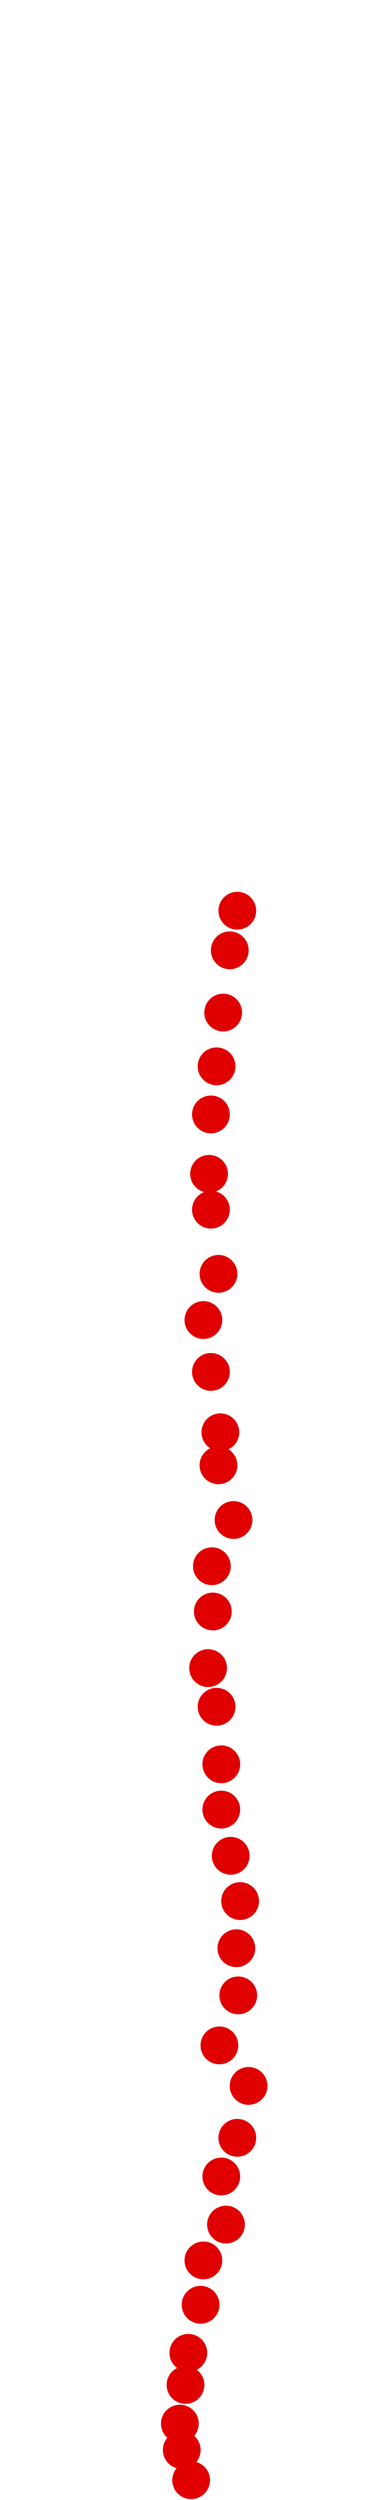 <?xml version="1.0" encoding="UTF-8"?>
<!-- Created with Inkscape (http://www.inkscape.org/) -->
<svg width="100" height="650" version="1.1" viewBox="0 0 100 650" xmlns="http://www.w3.org/2000/svg" xmlns:cc="http://creativecommons.org/ns#" xmlns:dc="http://purl.org/dc/elements/1.1/" xmlns:rdf="http://www.w3.org/1999/02/22-rdf-syntax-ns#">
 <g transform="translate(19.128 212.26)" fill="#e00000">
  <circle cx="30.654" cy="432.59" r="4.915"/>
  <circle cx="28.202" cy="424.74" r="4.915"/>
  <circle cx="27.711" cy="417.88" r="4.915"/>
  <circle cx="29.183" cy="407.82" r="4.915"/>
  <circle cx="29.918" cy="399.48" r="4.915"/>
  <circle cx="33.106" cy="386.98" r="4.915"/>
  <circle cx="33.842" cy="375.45" r="4.915"/>
  <circle cx="39.728" cy="366.13" r="4.915"/>
  <circle cx="38.502" cy="353.63" r="4.915"/>
  <circle cx="42.671" cy="343.57" r="4.915"/>
  <circle cx="45.613" cy="330.08" r="4.915"/>
  <circle cx="38.011" cy="319.54" r="4.915"/>
  <circle cx="42.916" cy="306.54" r="4.915"/>
  <circle cx="42.425" cy="294.28" r="4.915"/>
  <circle cx="43.406" cy="282.02" r="4.915"/>
  <circle cx="40.954" cy="270.25" r="4.915"/>
  <circle cx="38.502" cy="258.23" r="4.915"/>
  <circle cx="38.502" cy="246.46" r="4.915"/>
  <circle cx="37.275" cy="231.5" r="4.915"/>
  <circle cx="35.068" cy="221.45" r="4.915"/>
  <circle cx="36.294" cy="206.73" r="4.915"/>
  <circle cx="36.049" cy="194.96" r="4.915"/>
  <circle cx="41.69" cy="182.94" r="4.915"/>
  <circle cx="37.766" cy="168.72" r="4.915"/>
  <circle cx="38.256" cy="160.14" r="4.915"/>
  <circle cx="35.804" cy="144.44" r="4.915"/>
  <circle cx="33.842" cy="130.95" r="4.915"/>
  <circle cx="37.766" cy="118.94" r="4.915"/>
  <circle cx="35.804" cy="102.26" r="4.915"/>
  <circle cx="35.314" cy="92.943" r="4.915"/>
  <circle cx="35.804" cy="77.494" r="4.915"/>
  <circle cx="37.275" cy="64.987" r="4.915"/>
  <circle cx="38.992" cy="51.008" r="4.915"/>
  <circle cx="40.709" cy="34.823" r="4.915"/>
  <circle cx="42.671" cy="24.523" r="4.915"/>
 </g>
</svg>
